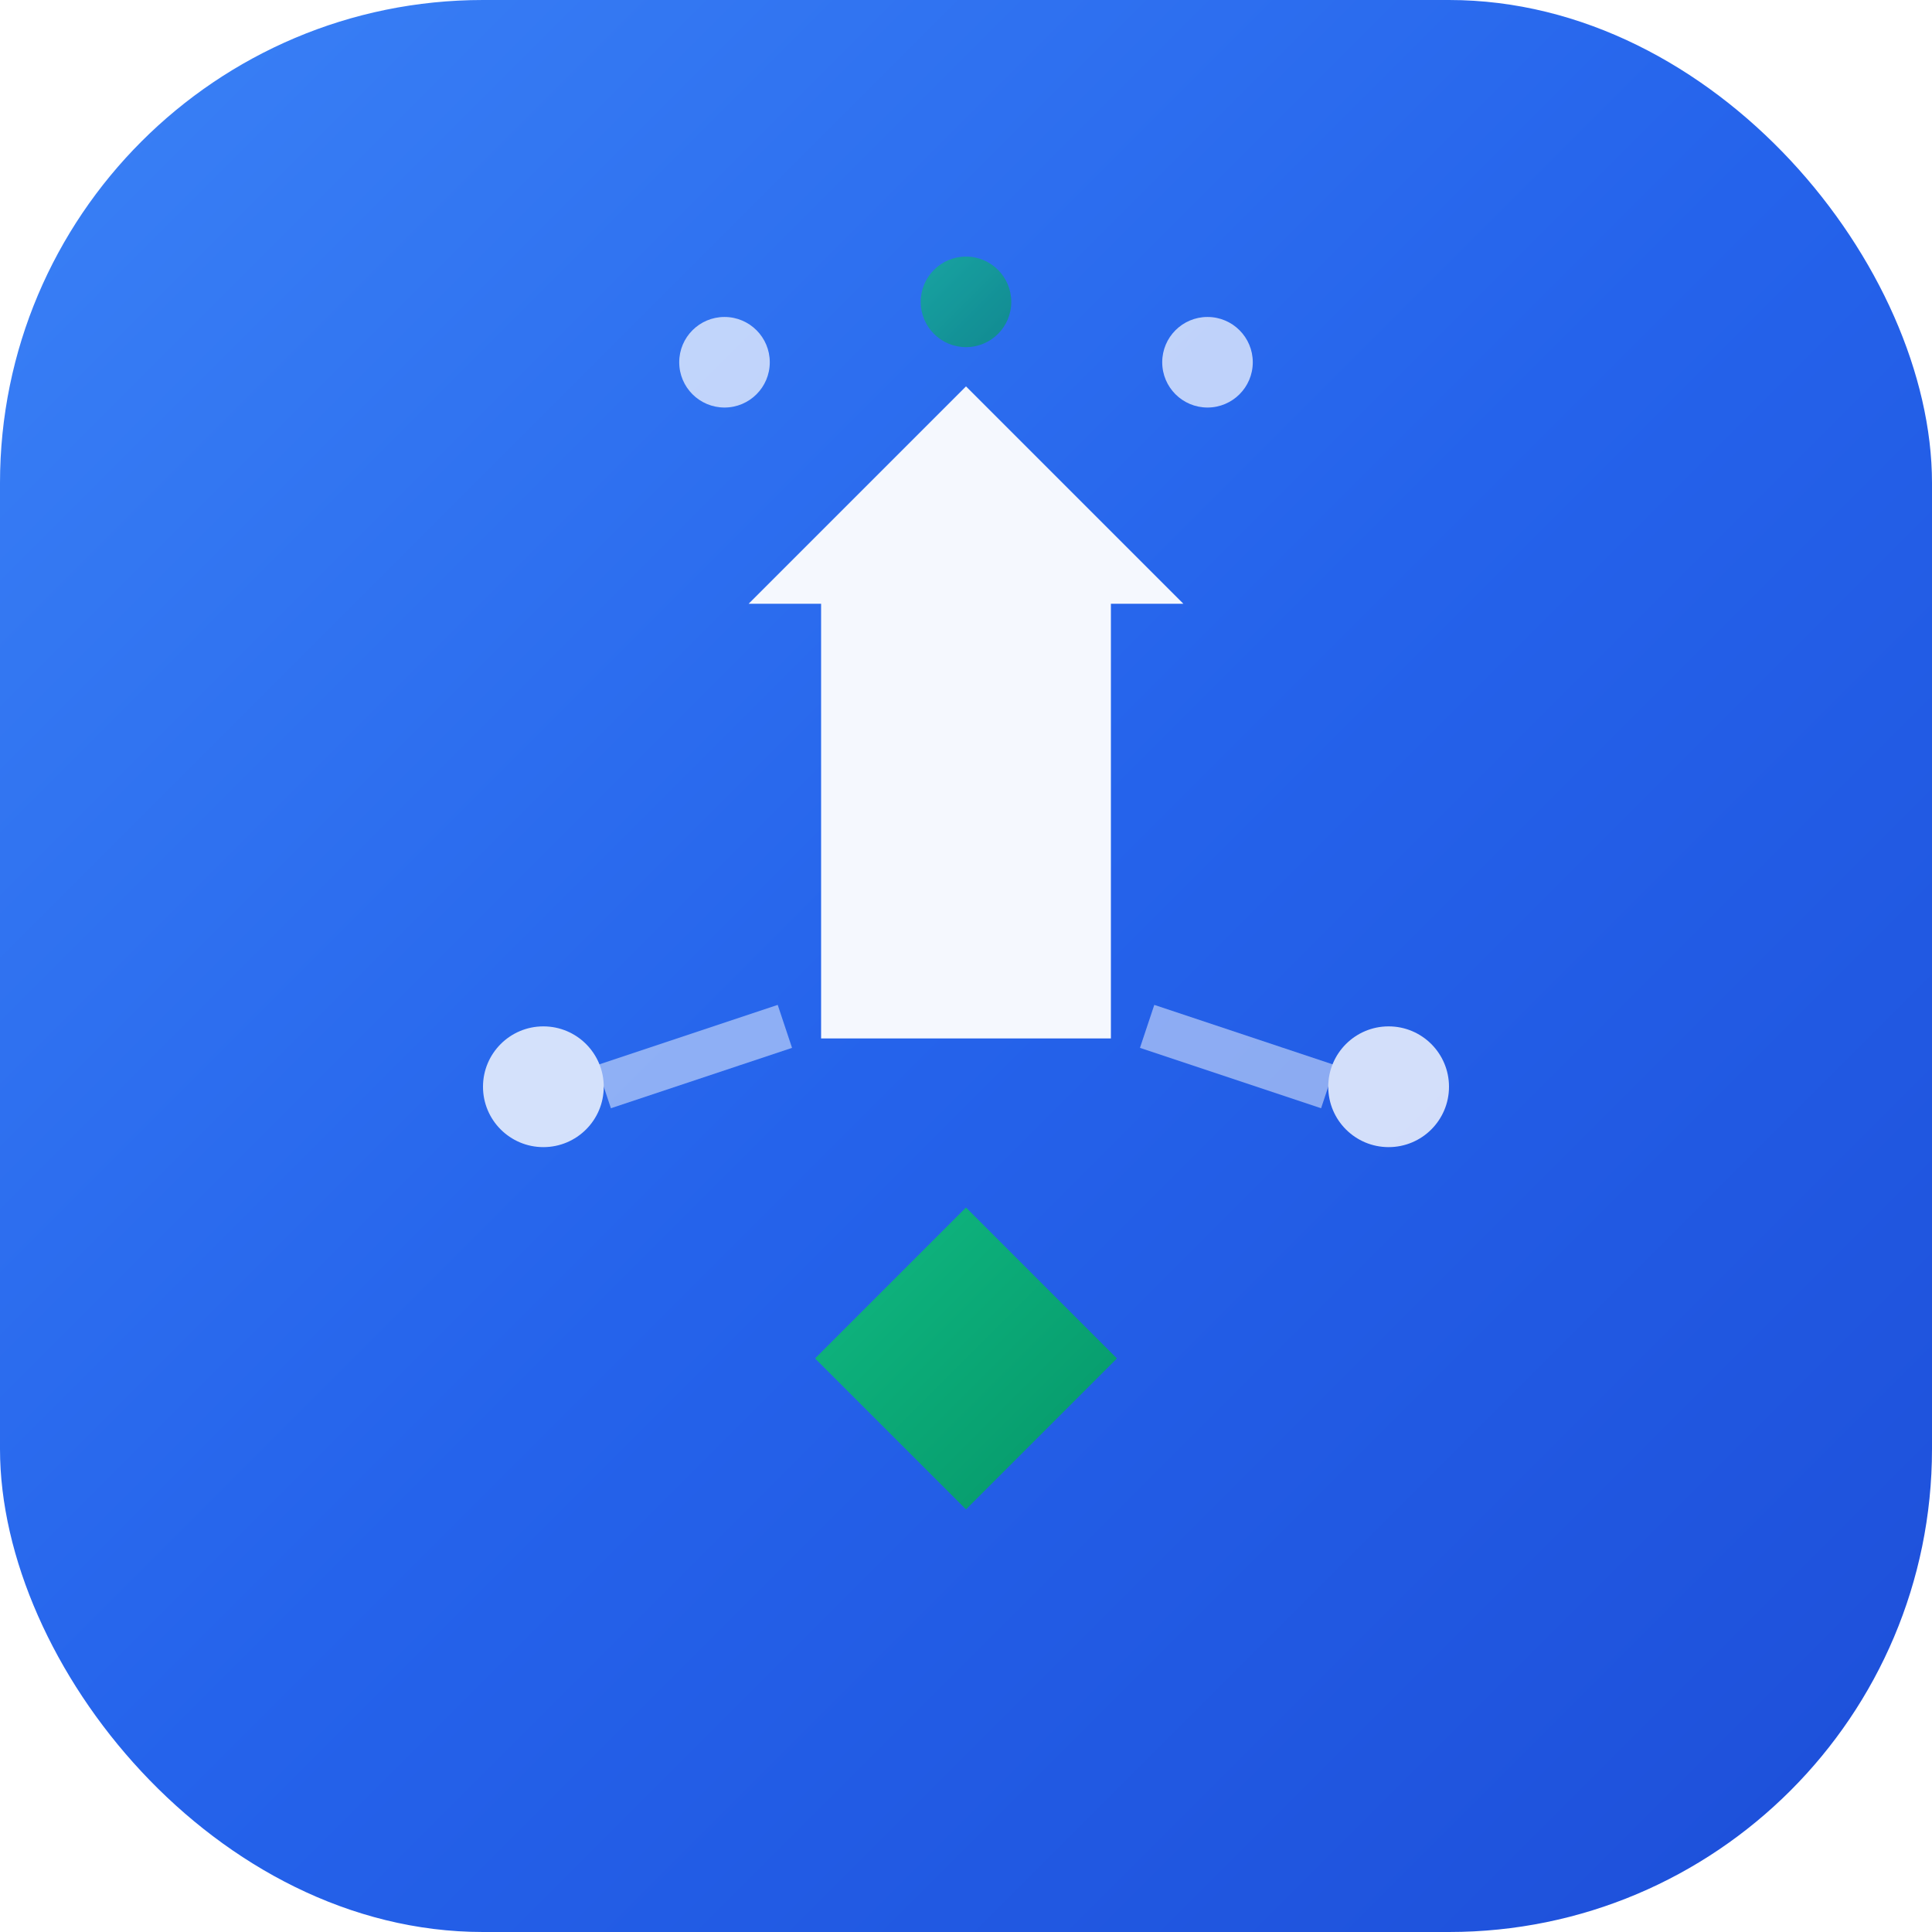 <svg width="64" height="64" viewBox="0 0 64 64" xmlns="http://www.w3.org/2000/svg">
  <defs>
    <!-- Modern gradient -->
    <linearGradient id="iconGrad" x1="0%" y1="0%" x2="100%" y2="100%">
      <stop offset="0%" style="stop-color:#3b82f6"/>
      <stop offset="50%" style="stop-color:#2563eb"/>
      <stop offset="100%" style="stop-color:#1d4ed8"/>
    </linearGradient>
    
    <!-- Success accent -->
    <linearGradient id="iconAccent" x1="0%" y1="0%" x2="100%" y2="100%">
      <stop offset="0%" style="stop-color:#10b981"/>
      <stop offset="100%" style="stop-color:#059669"/>
    </linearGradient>
    
    <!-- Subtle shadow -->
    <filter id="iconShadow" x="-50%" y="-50%" width="200%" height="200%">
      <feDropShadow dx="0" dy="2" stdDeviation="4" flood-color="rgba(0,0,0,0.15)"/>
    </filter>
  </defs>
  
  <!-- Background with rounded corners -->
  <rect width="64" height="64" rx="16" fill="url(#iconGrad)" filter="url(#iconShadow)"/>
  
  <!-- Main content -->
  <g transform="translate(32, 32)">
    
    <!-- Central upward arrow (growth/excellence) -->
    <g transform="scale(1.2)">
      <path d="M-6,-10 L0,-16 L6,-10 L4,-10 L4,2 L-4,2 L-4,-10 Z" 
            fill="white" opacity="0.95"/>
    </g>
    
    <!-- Excellence diamond -->
    <path d="M0,8 L5,13 L0,18 L-5,13 Z" fill="url(#iconAccent)"/>
    
    <!-- Side connection elements -->
    <g opacity="0.8">
      <circle cx="-14" cy="4" r="2" fill="white"/>
      <circle cx="14" cy="4" r="2" fill="white"/>
      <!-- Connecting lines -->
      <line x1="-12" y1="4" x2="-6" y2="2" stroke="white" stroke-width="1.5" opacity="0.6"/>
      <line x1="12" y1="4" x2="6" y2="2" stroke="white" stroke-width="1.5" opacity="0.6"/>
    </g>
    
    <!-- Top accent dots -->
    <g opacity="0.7">
      <circle cx="-8" cy="-20" r="1.5" fill="white"/>
      <circle cx="0" cy="-22" r="1.5" fill="url(#iconAccent)"/>
      <circle cx="8" cy="-20" r="1.5" fill="white"/>
    </g>
    
  </g>
</svg>